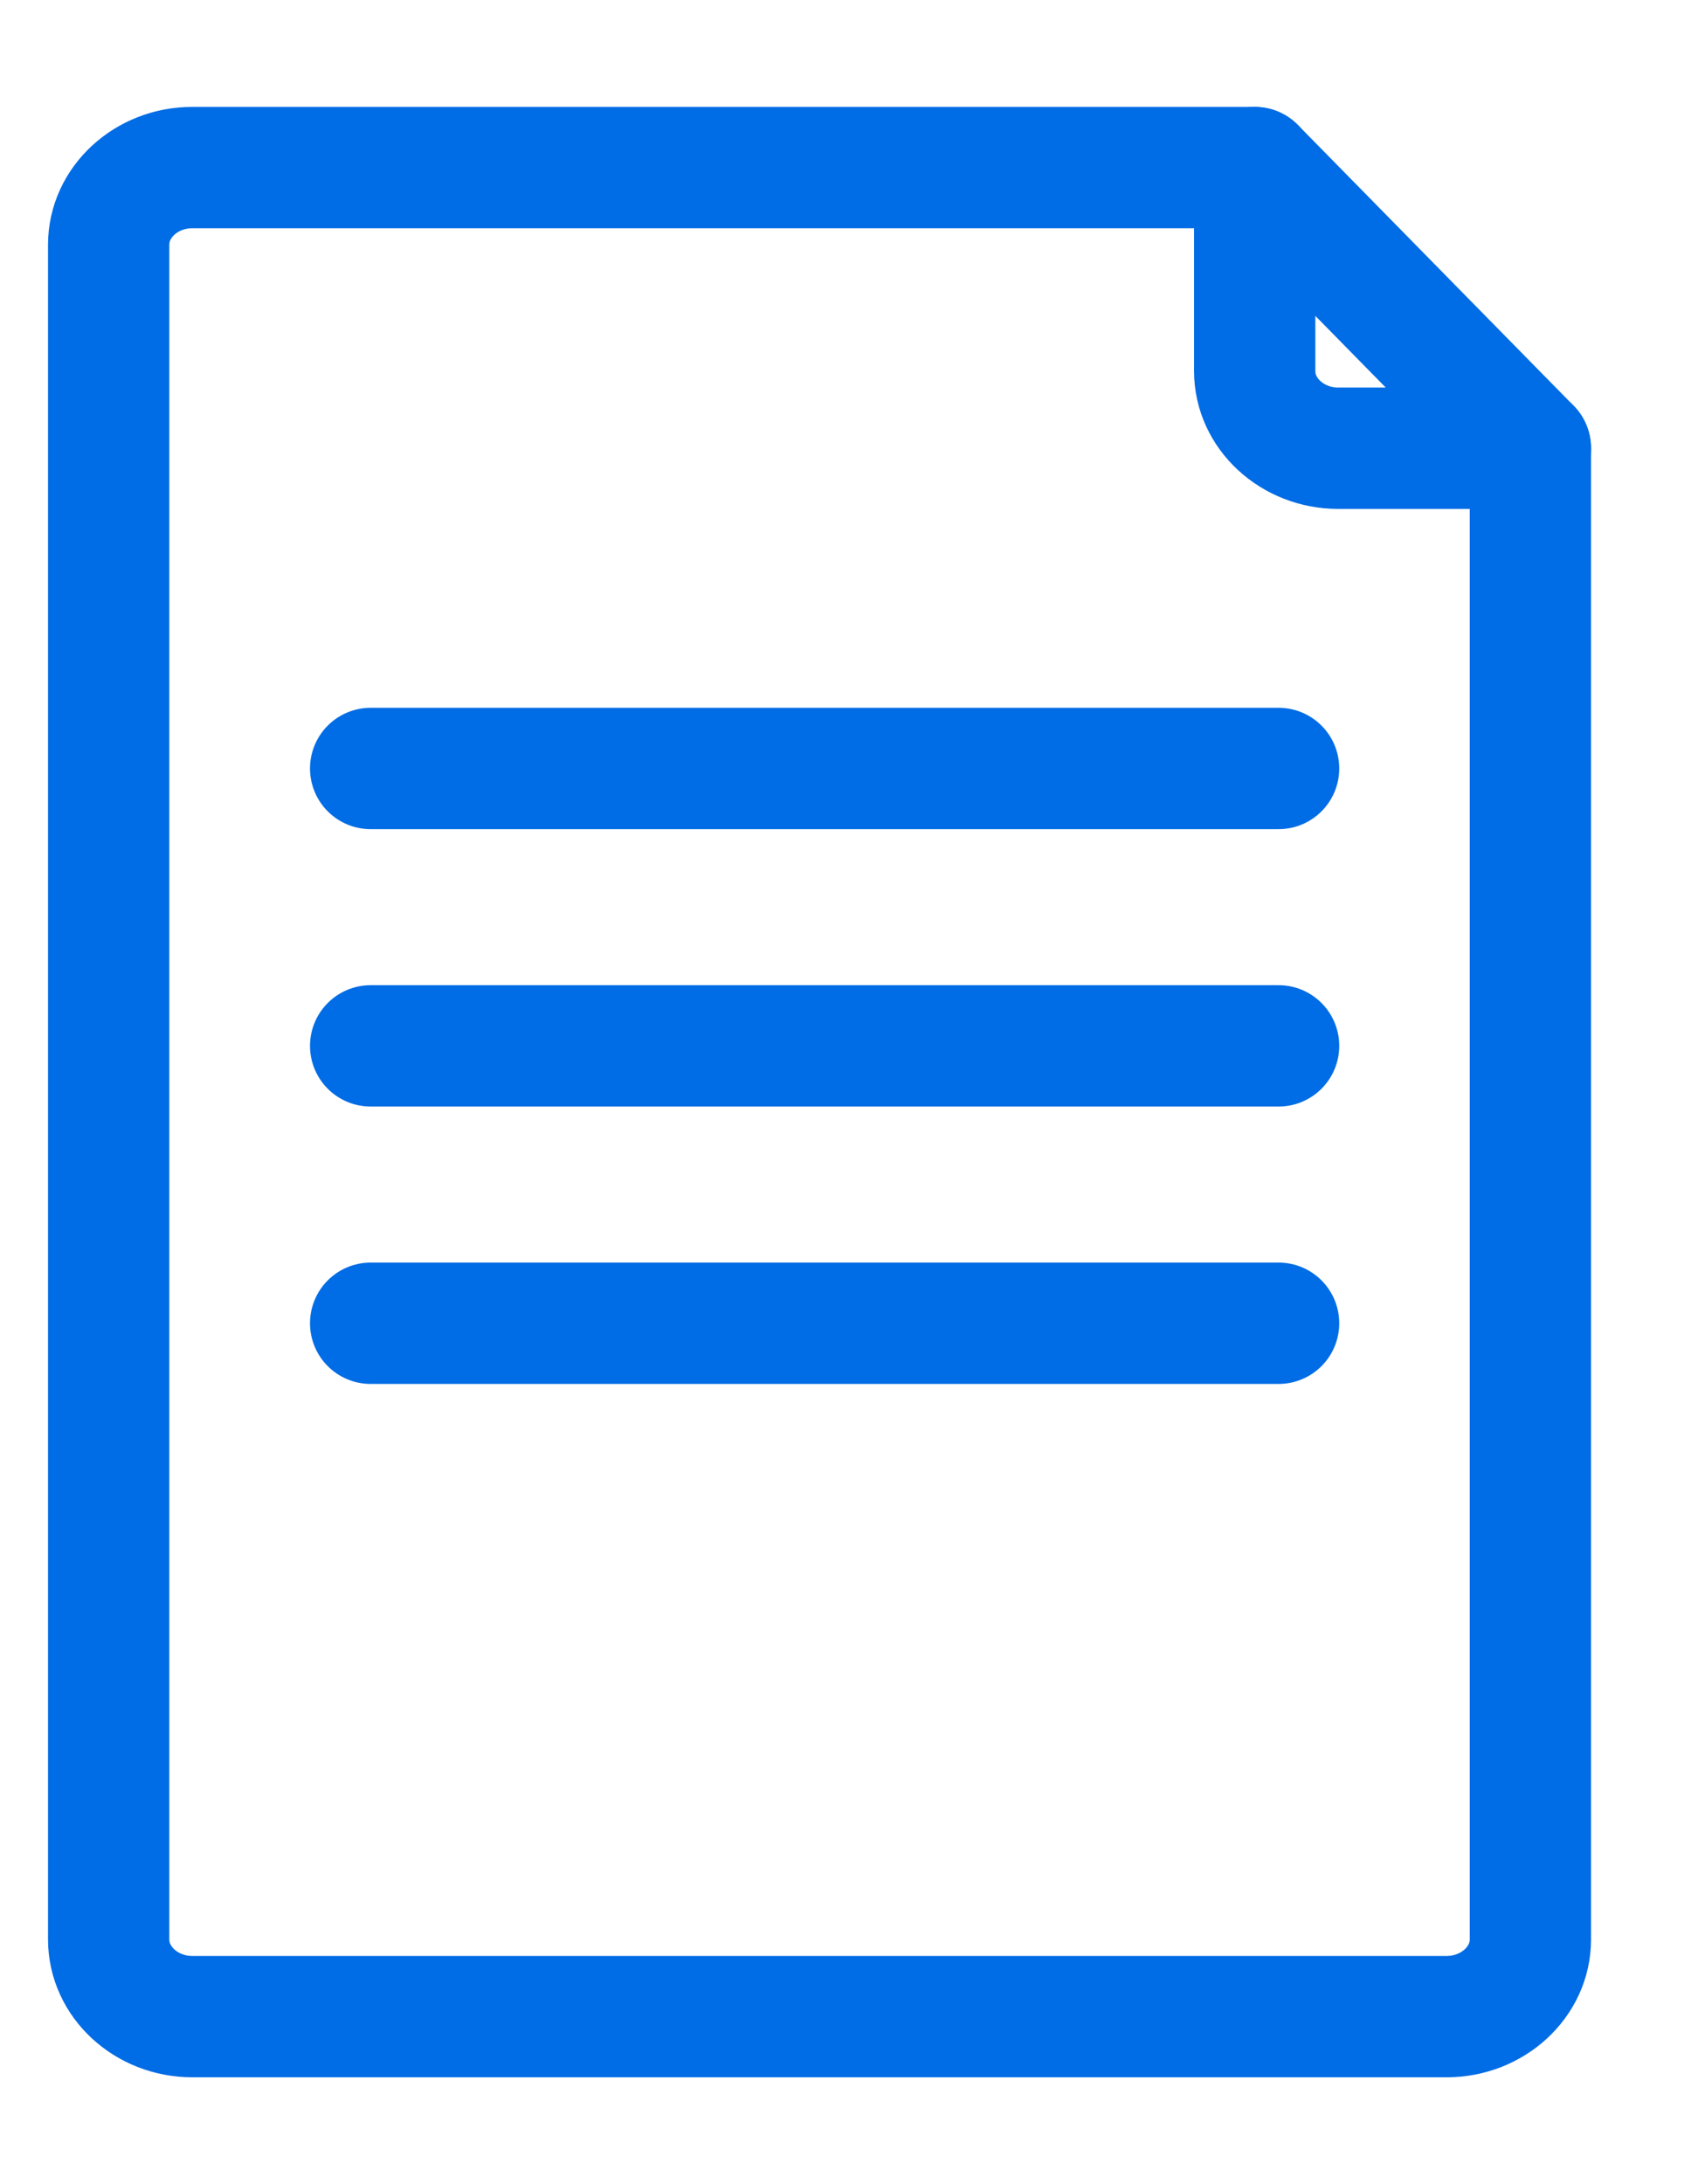<?xml version="1.0" encoding="UTF-8" standalone="no"?>
<svg width="14px" height="18px" viewBox="0 0 14 18" version="1.1" xmlns="http://www.w3.org/2000/svg" xmlns:xlink="http://www.w3.org/1999/xlink">
    <!-- Generator: Sketch 41.2 (35397) - http://www.bohemiancoding.com/sketch -->
    <title>icon-reports</title>
    <desc>Created with Sketch.</desc>
    <defs></defs>
    <g id="Version-02" stroke="none" stroke-width="1" fill="none" fill-rule="evenodd">
        <g id="Components" transform="translate(-616, -1423)">
            <g id="Group-13" transform="translate(600, 1356)">
                <g id="icon-reports" transform="translate(14, 68)">
                    <rect id="Rectangle-4" fill-opacity="0" fill="#D8D8D8" x="0" y="0" width="17.376" height="16"></rect>
                    <path d="M14.618,2.694 L14.618,14.984 C14.618,15.333 14.307,15.619 13.928,15.619 L3.585,15.619 C3.206,15.619 2.896,15.333 2.896,14.984 L2.896,1.016 C2.896,0.667 3.206,0.381 3.585,0.381 L12.345,0.381" id="Stroke-1" stroke="#006CE5" stroke-linecap="round" stroke-linejoin="round"></path>
                    <path d="M14.618,2.694 L13.034,2.694 C12.655,2.694 12.345,2.408 12.345,2.059 L12.345,0.381 L14.618,2.694 Z" id="Stroke-3" stroke="#006CE5" stroke-linecap="round" stroke-linejoin="round"></path>
                    <path d="M5.056,5.333 L12.542,5.333" id="Stroke-5" stroke="#006CE5" stroke-linecap="round" stroke-linejoin="round"></path>
                    <path d="M5.056,7.619 L12.542,7.619" id="Stroke-7" stroke="#006CE5" stroke-linecap="round" stroke-linejoin="round"></path>
                    <path d="M5.056,9.905 L12.542,9.905" id="Stroke-9" stroke="#006CE5" stroke-linecap="round" stroke-linejoin="round"></path>
                </g>
            </g>
        </g>
    </g>
</svg>